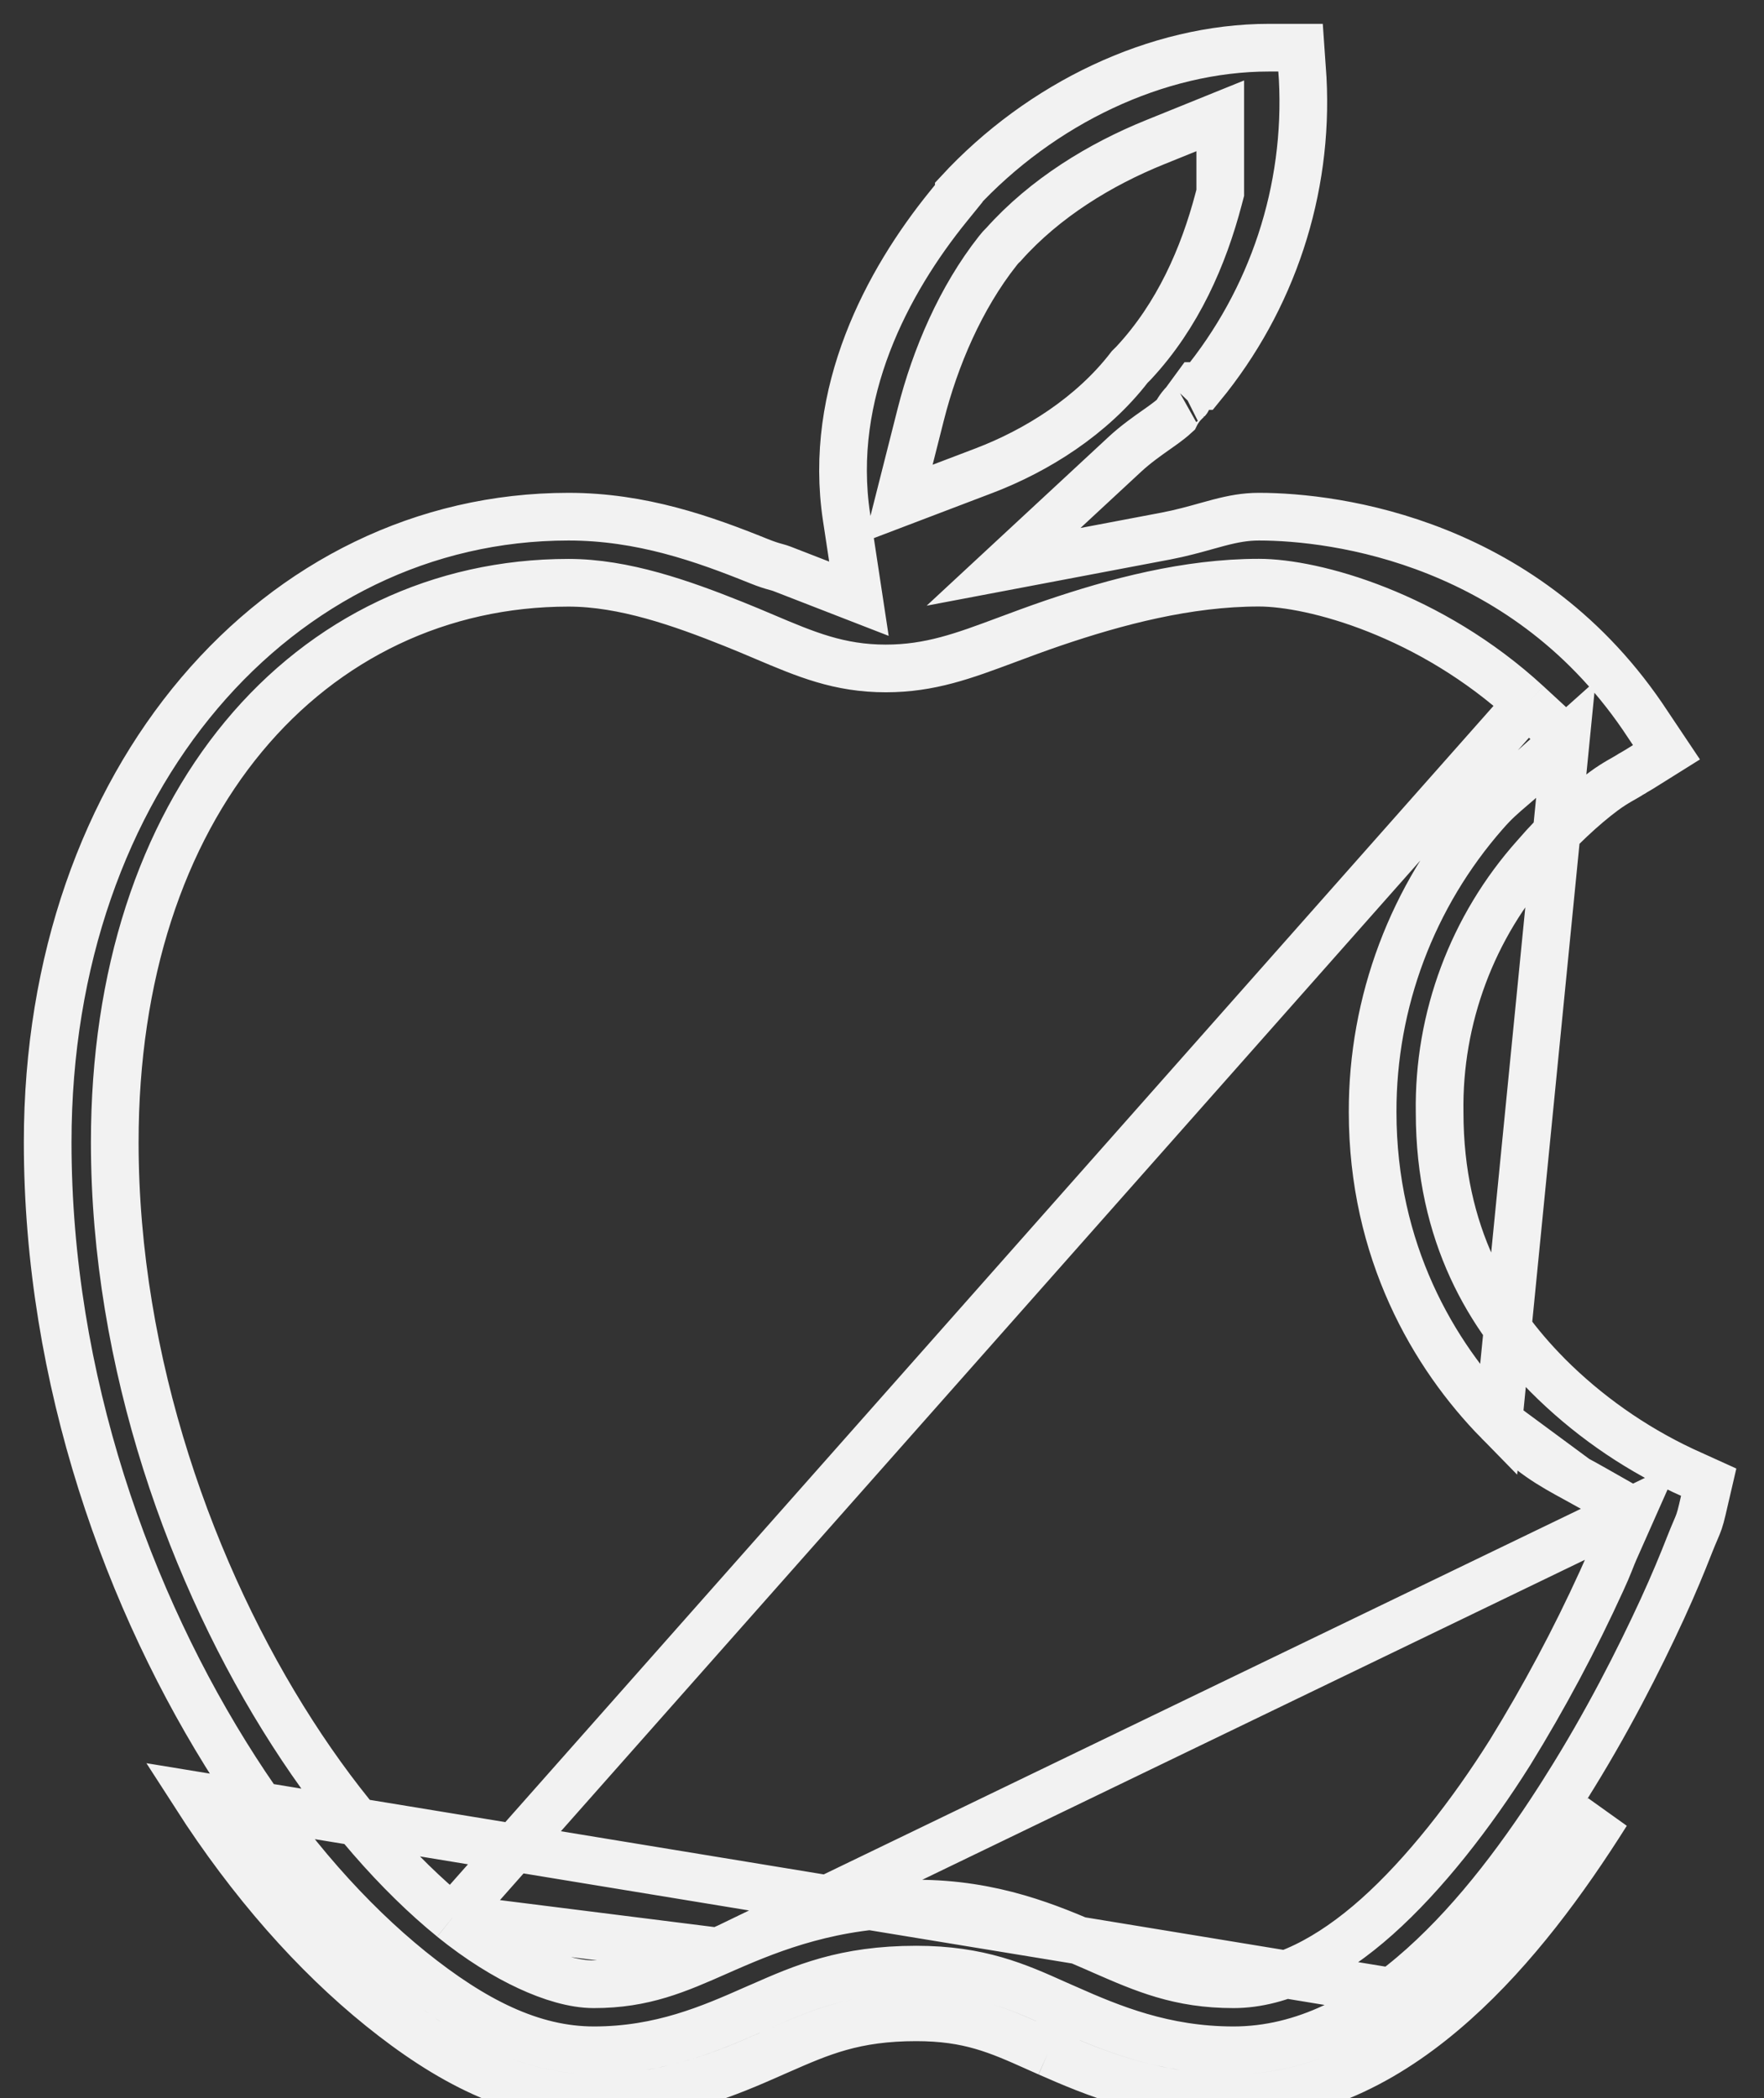 <svg width="37" height="44" viewBox="0 0 37 44" fill="none" xmlns="http://www.w3.org/2000/svg">
<rect x="0" y="0" width="37" height="44" fill="#333333" stroke="none"/>
<path d="M21.986 43.049L22.39 42.134C22.308 42.098 22.227 42.062 22.146 42.025C21.332 41.66 20.546 41.308 19.218 41.308C17.71 41.308 16.844 41.688 15.955 42.079C15.915 42.096 15.876 42.114 15.836 42.131L15.834 42.132L15.833 42.132C14.917 42.536 13.863 43 12.457 43C11.156 43 9.927 42.378 8.612 41.318C7.324 40.277 6.062 38.86 4.94 37.113L4.94 37.113C2.686 33.608 1 28.928 1 23.956C1 16.325 5.849 10.836 11.925 10.836C13.451 10.836 14.759 11.301 15.916 11.768C16.082 11.835 16.186 11.866 16.277 11.891C16.282 11.892 16.287 11.894 16.292 11.895C16.335 11.907 16.354 11.912 16.407 11.932L18.016 12.557L17.757 10.85C17.36 8.236 18.618 5.899 19.888 4.332L20.111 4.057V4.029C21.83 2.17 24.267 1 26.618 1H27.279L27.324 1.647C27.448 3.988 26.688 6.286 25.201 8.096H25.099L24.846 8.442C24.788 8.5 24.743 8.56 24.708 8.615C24.688 8.646 24.671 8.676 24.657 8.705C24.588 8.769 24.495 8.842 24.362 8.937C24.331 8.959 24.297 8.984 24.259 9.01C24.074 9.14 23.818 9.32 23.596 9.526L21.05 11.888L24.462 11.241C24.763 11.184 25.07 11.099 25.319 11.029C25.408 11.004 25.49 10.981 25.561 10.963C25.862 10.884 26.118 10.836 26.405 10.836C28.024 10.836 32.053 11.359 34.565 15.196L34.565 15.196L34.571 15.205L34.954 15.777L34.393 16.128L34.392 16.129C34.316 16.176 34.29 16.191 34.276 16.199L34.275 16.199L34.27 16.202C34.258 16.208 34.236 16.221 34.213 16.234C34.186 16.25 34.158 16.267 34.127 16.287C34.108 16.298 34.098 16.304 34.082 16.313C34.062 16.324 34.032 16.34 33.968 16.378C33.877 16.431 33.765 16.5 33.638 16.594L33.634 16.597C33.217 16.907 32.695 17.386 32.203 17.955C30.882 19.433 30.165 21.351 30.196 23.33C30.198 25.904 31.249 27.616 32.456 28.837L32.459 28.841C33.281 29.665 34.241 30.341 35.296 30.838L35.302 30.841L35.309 30.844L35.84 31.085L35.706 31.662C35.654 31.884 35.629 31.943 35.562 32.099C35.53 32.174 35.488 32.272 35.429 32.421L35.428 32.425C35.289 32.78 35.109 33.217 34.867 33.745C34.373 34.817 33.701 36.145 32.852 37.491L32.852 37.492C31.996 38.853 30.994 40.21 29.838 41.244L29.838 41.244C28.677 42.282 27.355 43 25.872 43C24.411 43 23.303 42.535 22.389 42.133L21.986 43.049ZM21.986 43.049C22.918 43.459 24.189 44 25.872 44C27.695 44 29.245 43.115 30.504 41.989M21.986 43.049C21.903 43.012 21.822 42.976 21.743 42.941C20.939 42.581 20.327 42.308 19.218 42.308C17.922 42.308 17.215 42.618 16.347 42.999C16.311 43.015 16.274 43.031 16.237 43.047L16.204 43.062C15.29 43.465 14.074 44 12.457 44C10.819 44 9.37 43.213 7.985 42.096C6.601 40.979 5.271 39.478 4.099 37.654L30.504 41.989M30.504 41.989C31.762 40.866 32.821 39.419 33.699 38.025L30.504 41.989ZM32.844 15.506L32.023 16.24C31.907 16.344 31.809 16.428 31.72 16.504C31.51 16.683 31.355 16.816 31.15 17.051L31.148 17.053C29.623 18.79 28.786 21.017 28.791 23.32L28.791 23.322C28.791 26.235 30.065 28.421 31.43 29.813L32.844 15.506ZM32.844 15.506L32.034 14.759M32.844 15.506L32.034 14.759M32.034 14.759C29.998 12.884 27.555 12.22 26.405 12.22C24.904 12.22 23.409 12.619 22.09 13.067C21.735 13.188 21.418 13.307 21.122 13.417C20.211 13.757 19.509 14.019 18.579 14.019C17.6 14.019 16.905 13.725 16.032 13.355C15.828 13.268 15.614 13.178 15.384 13.086C14.297 12.651 13.089 12.222 11.925 12.222C9.236 12.222 6.826 13.375 5.107 15.45C3.396 17.515 2.407 20.439 2.407 23.956C2.407 28.586 4.029 33.074 6.131 36.342C7.183 37.982 8.37 39.323 9.484 40.227L9.484 40.228M32.034 14.759L9.484 40.228M34.235 31.679L33.868 32.506C33.837 32.577 33.812 32.639 33.78 32.72C33.773 32.737 33.766 32.755 33.759 32.773C33.716 32.879 33.665 33.003 33.594 33.155C33.03 34.392 32.389 35.593 31.676 36.75L31.671 36.758L31.671 36.758C30.868 38.035 29.874 39.315 28.879 40.2L28.879 40.2C27.903 41.069 26.867 41.615 25.872 41.615C24.733 41.615 24.002 41.296 23.119 40.91C23.071 40.888 23.022 40.867 22.972 40.845C22.015 40.428 20.838 39.923 19.218 39.923C17.488 39.923 16.209 40.426 15.253 40.844L34.235 31.679ZM34.235 31.679L33.448 31.232M34.235 31.679L33.448 31.232M33.448 31.232C33.311 31.154 33.185 31.085 33.065 31.02M33.448 31.232L33.065 31.02M9.484 40.228C10.053 40.688 10.603 41.025 11.09 41.25C11.55 41.463 12.035 41.615 12.457 41.615C13.504 41.615 14.194 41.311 15.059 40.929M9.484 40.228L15.059 40.929M33.065 31.02C32.514 30.72 32.102 30.495 31.431 29.814L33.065 31.02ZM15.059 40.929C15.123 40.902 15.187 40.873 15.252 40.844L15.059 40.929ZM24.904 8.387L24.903 8.388C24.905 8.386 24.906 8.386 24.904 8.387ZM25.562 4.168L25.595 4.043V3.914V3.913V2.429L24.219 2.986C23.087 3.444 21.921 4.148 21.047 5.129C21.042 5.133 21.037 5.138 21.032 5.143C21.006 5.168 20.968 5.208 20.927 5.262C20.151 6.245 19.616 7.496 19.313 8.692L18.841 10.556L20.638 9.872C21.745 9.45 22.905 8.726 23.698 7.693L23.756 7.636L23.77 7.622L23.784 7.607C24.704 6.617 25.243 5.384 25.562 4.168Z" stroke="#F2F2F2" strokeWidth="2"/>
</svg>
